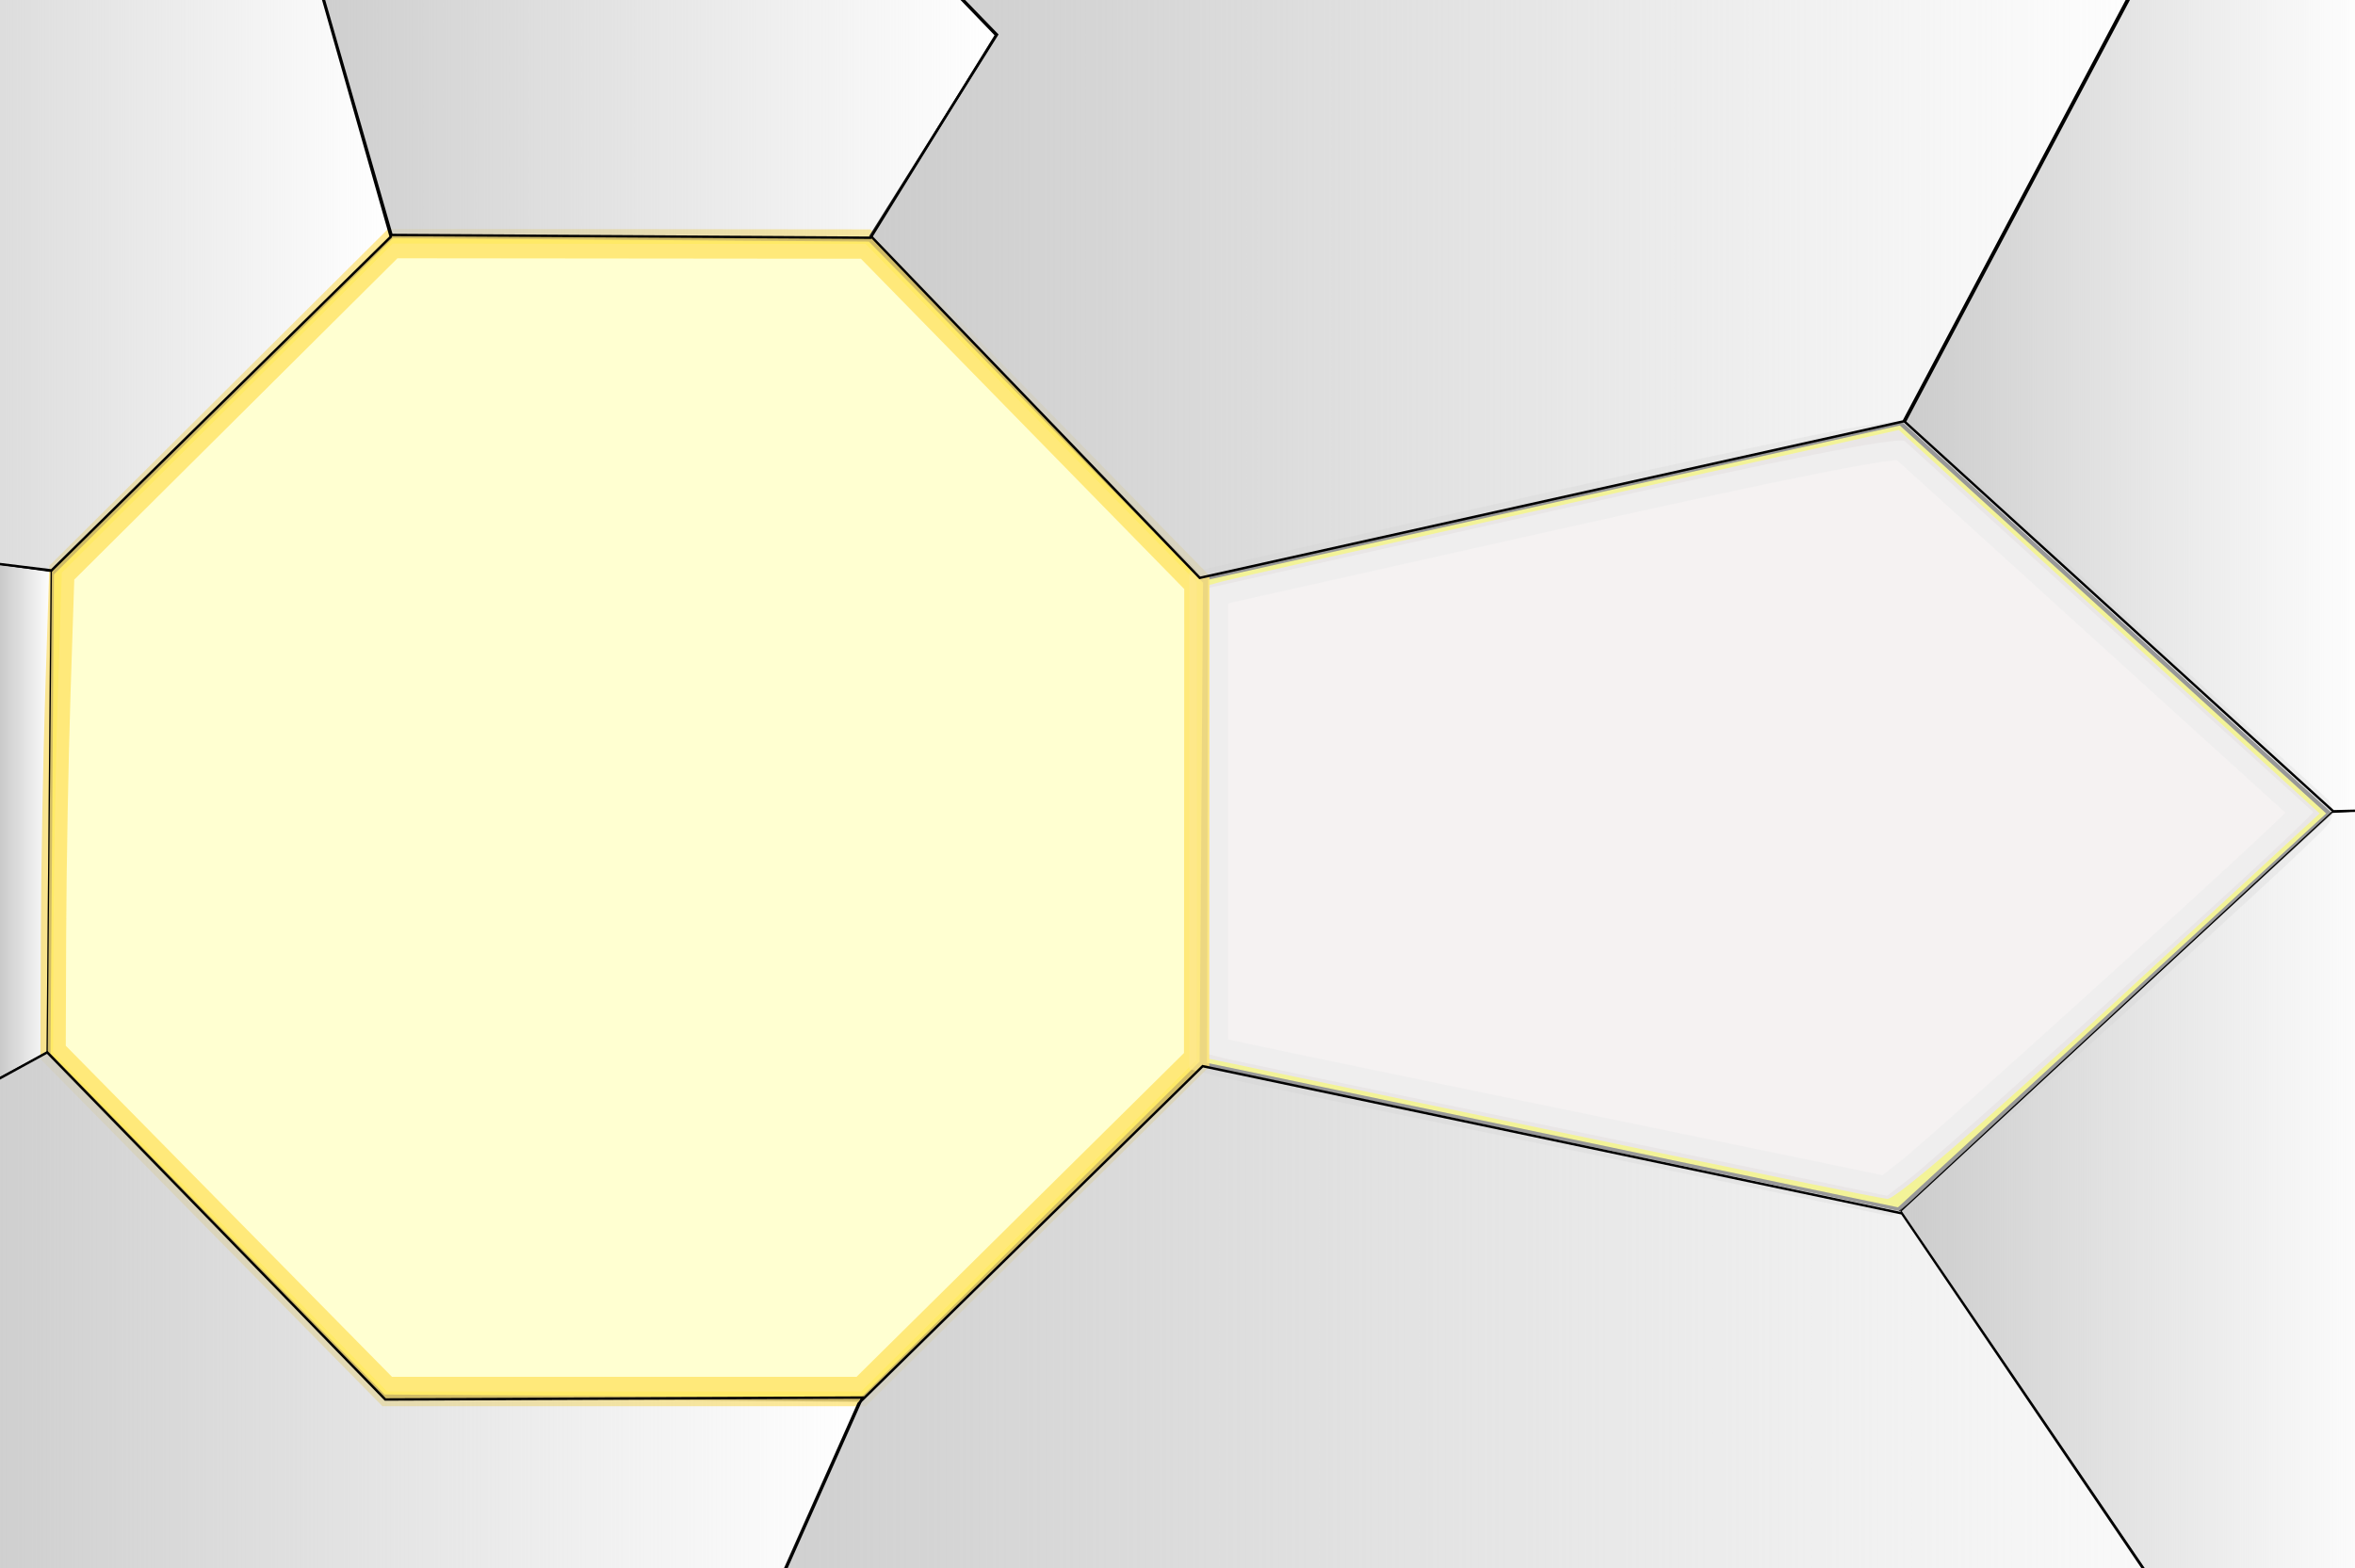 <?xml version="1.0" encoding="UTF-8" standalone="no"?>
<!-- Created with Inkscape (http://www.inkscape.org/) -->

<svg
   xmlns:osb="http://www.openswatchbook.org/uri/2009/osb"
   xmlns:dc="http://purl.org/dc/elements/1.1/"
   xmlns:cc="http://creativecommons.org/ns#"
   xmlns:rdf="http://www.w3.org/1999/02/22-rdf-syntax-ns#"
   xmlns:svg="http://www.w3.org/2000/svg"
   xmlns="http://www.w3.org/2000/svg"
   xmlns:xlink="http://www.w3.org/1999/xlink"
   xmlns:sodipodi="http://sodipodi.sourceforge.net/DTD/sodipodi-0.dtd"
   xmlns:inkscape="http://www.inkscape.org/namespaces/inkscape"
   width="2810.197"
   height="1871.575"
   id="svg2"
   version="1.1"
   inkscape:version="0.48.4 r9939"
   sodipodi:docname="two_fes_bare.svg">
  <defs
     id="defs4">
    <linearGradient
       inkscape:collect="always"
       id="linearGradient6427">
      <stop
         style="stop-color:#cccccc;stop-opacity:1;"
         offset="0"
         id="stop6429" />
      <stop
         style="stop-color:#cccccc;stop-opacity:0;"
         offset="1"
         id="stop6431" />
    </linearGradient>
    <linearGradient
       id="linearGradient6103"
       osb:paint="solid">
      <stop
         style="stop-color:#897dff;stop-opacity:1;"
         offset="0"
         id="stop6105" />
    </linearGradient>
    <marker
       inkscape:stockid="Arrow1Lstart"
       orient="auto"
       refY="0"
       refX="0"
       id="Arrow1Lstart"
       style="overflow:visible">
      <path
         id="path5469"
         d="M 0,0 5,-5 -12.5,0 5,5 0,0 z"
         style="fill-rule:evenodd;stroke:#000000;stroke-width:1pt"
         transform="matrix(0.8,0,0,0.8,10,0)"
         inkscape:connector-curvature="0" />
    </marker>
    <linearGradient
       id="linearGradient5411"
       osb:paint="gradient">
      <stop
         style="stop-color:#ffffff;stop-opacity:1;"
         offset="0"
         id="stop5413" />
      <stop
         id="stop5419"
         offset="0.5"
         style="stop-color:#ffffff;stop-opacity:0.498;" />
      <stop
         style="stop-color:#ffffff;stop-opacity:0;"
         offset="1"
         id="stop5415" />
    </linearGradient>
    <linearGradient
       id="linearGradient5375">
      <stop
         style="stop-color:#b4de21;stop-opacity:1;"
         offset="0"
         id="stop5377" />
      <stop
         style="stop-color:#77ded3;stop-opacity:0;"
         offset="1"
         id="stop5379" />
    </linearGradient>
    <linearGradient
       id="linearGradient5321">
      <stop
         style="stop-color:#000000;stop-opacity:1;"
         offset="0"
         id="stop5323" />
      <stop
         style="stop-color:#000000;stop-opacity:0;"
         offset="1"
         id="stop5325" />
    </linearGradient>
    <linearGradient
       id="linearGradient5313"
       osb:paint="solid">
      <stop
         style="stop-color:#000000;stop-opacity:1;"
         offset="0"
         id="stop5315" />
    </linearGradient>
    <linearGradient
       id="linearGradient5299"
       osb:paint="solid">
      <stop
         style="stop-color:#7b00d7;stop-opacity:1;"
         offset="0"
         id="stop5301" />
    </linearGradient>
    <linearGradient
       id="linearGradient3019">
      <stop
         style="stop-color:#f1cc63;stop-opacity:1;"
         offset="0"
         id="stop3021" />
      <stop
         style="stop-color:#ffe6d5;stop-opacity:0;"
         offset="1"
         id="stop3023" />
    </linearGradient>
    <filter
       inkscape:collect="always"
       id="filter6196"
       color-interpolation-filters="sRGB">
      <feGaussianBlur
         inkscape:collect="always"
         stdDeviation="17.067"
         id="feGaussianBlur6198" />
    </filter>
    <linearGradient
       inkscape:collect="always"
       xlink:href="#linearGradient6427"
       id="linearGradient6513"
       x1="831.925"
       y1="386.315"
       x2="2274.221"
       y2="386.315"
       gradientUnits="userSpaceOnUse"
       gradientTransform="matrix(1.092,0,0,2.005,-226.439,-656.338)" />
    <linearGradient
       inkscape:collect="always"
       xlink:href="#linearGradient6427"
       id="linearGradient6521"
       x1="1976.733"
       y1="459.139"
       x2="2489.394"
       y2="459.139"
       gradientUnits="userSpaceOnUse"
       gradientTransform="matrix(1.092,0,0,2.005,-226.439,-656.338)" />
    <linearGradient
       inkscape:collect="always"
       xlink:href="#linearGradient6427"
       id="linearGradient6529"
       x1="212.123"
       y1="282.278"
       x2="985.818"
       y2="282.278"
       gradientUnits="userSpaceOnUse"
       gradientTransform="matrix(1.092,0,0,2.005,-226.439,-656.338)" />
    <linearGradient
       inkscape:collect="always"
       xlink:href="#linearGradient6427"
       id="linearGradient6537"
       x1="-313.322"
       y1="366.34"
       x2="324.49"
       y2="366.34"
       gradientUnits="userSpaceOnUse"
       gradientTransform="matrix(1.092,0,0,2.005,-226.439,-656.338)" />
    <linearGradient
       inkscape:collect="always"
       xlink:href="#linearGradient6427"
       id="linearGradient6545"
       x1="607.091"
       y1="1120.94"
       x2="2462.168"
       y2="1120.94"
       gradientUnits="userSpaceOnUse"
       gradientTransform="matrix(1.092,0,0,2.005,-226.439,-656.338)" />
    <linearGradient
       inkscape:collect="always"
       xlink:href="#linearGradient6427"
       id="linearGradient6553"
       x1="-169.185"
       y1="1116.837"
       x2="839.726"
       y2="1116.837"
       gradientUnits="userSpaceOnUse"
       gradientTransform="matrix(1.092,0,0,2.005,-226.439,-656.338)" />
    <linearGradient
       inkscape:collect="always"
       xlink:href="#linearGradient5321"
       id="linearGradient6621"
       x1="-203.357"
       y1="608.363"
       x2="65.655"
       y2="608.363"
       gradientUnits="userSpaceOnUse"
       gradientTransform="matrix(1.092,0,0,2.005,-349.338,-259.99)" />
    <linearGradient
       inkscape:collect="always"
       xlink:href="#linearGradient6427"
       id="linearGradient6633"
       x1="2085.465"
       y1="866.814"
       x2="2625.887"
       y2="866.814"
       gradientUnits="userSpaceOnUse"
       gradientTransform="matrix(1.092,0,0,2.005,-349.338,-259.99)" />
    <linearGradient
       inkscape:collect="always"
       xlink:href="#linearGradient5321"
       id="linearGradient6700"
       x1="-216.214"
       y1="1103.316"
       x2="0.5"
       y2="1103.316"
       gradientUnits="userSpaceOnUse"
       gradientTransform="matrix(1.092,0,0,1.342,-349.338,121.161)" />
  </defs>
  <sodipodi:namedview
     id="base"
     pagecolor="#ffffff"
     bordercolor="#666666"
     borderopacity="1.0"
     inkscape:pageopacity="0.0"
     inkscape:pageshadow="2"
     inkscape:zoom="0.175"
     inkscape:cx="3053.8717"
     inkscape:cy="836.2976"
     inkscape:document-units="px"
     inkscape:current-layer="layer1"
     showgrid="false"
     inkscape:window-width="1366"
     inkscape:window-height="757"
     inkscape:window-x="0"
     inkscape:window-y="0"
     inkscape:window-maximized="1"
     showguides="true"
     inkscape:guide-bbox="true"
     fit-margin-top="-0.1"
     fit-margin-left="0.3"
     fit-margin-right="0"
     fit-margin-bottom="0"
     units="cm"
     width="79.4cm" />
  <g
     inkscape:label="Layer 1"
     inkscape:groupmode="layer"
     id="layer1"
     transform="translate(339.368,161.26)">
    <path
       sodipodi:type="star"
       style="fill:#ffff00;fill-rule:evenodd;stroke:#000000;stroke-width:1px;stroke-linecap:butt;stroke-linejoin:miter;stroke-opacity:1"
       id="path2985"
       sodipodi:sides="5"
       sodipodi:cx="120"
       sodipodi:cy="332.36218"
       sodipodi:r1="123.38756"
       sodipodi:r2="61.693779"
       sodipodi:arg1="-0.8345389"
       sodipodi:arg2="-0.20622037"
       inkscape:flatsided="true"
       inkscape:rounded="0"
       inkscape:randomized="0"
       d="M 202.857,240.934 232.558,382.911 106.708,455.032 -0.773,357.627 58.651,225.307 z"
       inkscape:transform-center-x="-70.463412"
       inkscape:transform-center-y="-1.5964078"
       transform="matrix(-5.881,-0.777,1.24,-3.92,1992.157,2210.938)" />
    <path
       sodipodi:type="star"
       style="fill:#ffff00;fill-rule:evenodd;stroke:#000000;stroke-width:1px;stroke-linecap:butt;stroke-linejoin:miter;stroke-opacity:1"
       id="path2991"
       sodipodi:sides="8"
       sodipodi:cx="442.85715"
       sodipodi:cy="123.79075"
       sodipodi:r1="163.95619"
       sodipodi:r2="151.47577"
       sodipodi:arg1="-0.39345064"
       sodipodi:arg2="-0.00075155623"
       inkscape:flatsided="true"
       inkscape:rounded="0"
       inkscape:randomized="0"
       d="m 594.286,60.934 0.094,125.487 -88.666,88.799 -125.487,0.094 L 291.429,186.648 291.334,61.161 380,-27.638 l 125.487,-0.094 z"
       transform="matrix(0.036,-4.571,4.541,0.036,-169.528,2835.008)" />
    <path
       style="fill:#e3dbdb"
       d="m 2178.457,1040.281 c -155.151,142.998 -256.087,230.174 -265.692,229.471 -8.52,-0.623 -194.197,-38.523 -412.616,-84.22 l -397.125,-83.087 0,-282.63 0,-282.63 17.266,-4.754 c 9.496,-2.615 194.762,-44.288 411.7,-92.607 l 394.434,-87.854 251.117,228.853 251.117,228.853 -250.202,230.604 0,0 z"
       id="path3005"
       inkscape:connector-curvature="0" />
    <path
       style="opacity:0.642;fill:#ffffff;fill-opacity:1;stroke:#ececec;stroke-width:45.986;stroke-miterlimit:4;stroke-opacity:1;stroke-dasharray:none"
       d="M 2336.414,888.538 C 2169.966,1041.7 1966.682,1224.427 1939.722,1245.114 l -27.241,20.903 -103.528,-21.466 c -56.94,-11.806 -231.298,-47.801 -387.462,-79.989 -156.164,-32.188 -291.704,-60.537 -301.201,-63 l -17.266,-4.477 0,-278.268 0,-278.268 410.54,-91.936 c 281.482,-63.035 413.56,-89.163 420.147,-83.115 18.782,17.247 485.418,441.048 487.115,442.4 0.95,0.756 -37.037,37.044 -84.413,80.639 l 0,0 z"
       id="path3007"
       inkscape:connector-curvature="0" />
    <path
       style="opacity:0.903;fill:#ffffff;fill-opacity:1;stroke:#ffe57d;stroke-width:11.25;stroke-miterlimit:4;stroke-opacity:1;stroke-dasharray:none;stroke-dashoffset:0;marker-start:none;filter:url(#filter6196)"
       d="m 215.977,456.17 -63.571,-74.515 0,-105.284 0,-105.284 65,-74.22 65,-74.22 45.714,0.191 c 25.143,0.105 66.513,0.978 91.934,1.939 l 46.22,1.748 63.066,73.511 63.066,73.511 -0.089,105.06 -0.089,105.06 -64.845,73.571 -64.845,73.571 -91.494,-0.064 -91.494,-0.064 -63.571,-74.515 z"
       id="path5409"
       inkscape:connector-curvature="0"
       transform="matrix(0,-3.114,2.686,0,-336.849,1974.262)" />
    <path
       style="fill:url(#linearGradient6513);fill-opacity:1;stroke:#000000;stroke-width:2.892px;stroke-linecap:butt;stroke-linejoin:miter;stroke-opacity:1"
       d="M 2256.414,-270.108 1932.191,341.636 1092.282,528.496 699.57,120.296 850.362,-119.952 683.263,-292.353 z"
       id="path6271"
       inkscape:connector-curvature="0" />
    <path
       style="fill:url(#linearGradient6521);fill-opacity:1;stroke:#000000;stroke-width:2.892px;stroke-linecap:butt;stroke-linejoin:miter;stroke-opacity:1"
       d="m 2258.333,-270.108 -324.702,612.3 511.274,464.925 46.523,-1.112 -3.357,-1085.011 z"
       id="path6273"
       inkscape:connector-curvature="0" />
    <path
       style="fill:url(#linearGradient6545);fill-opacity:1;stroke:#000000;stroke-width:2.892px;stroke-linecap:butt;stroke-linejoin:miter;stroke-opacity:1"
       d="m 437.698,2070.09 247.484,-556.131 410.554,-402.639 834.538,175.737 531.418,783.032 z"
       id="path6275"
       inkscape:connector-curvature="0" />
    <path
       style="fill:url(#linearGradient6553);fill-opacity:1;stroke:#000000;stroke-width:2.892px;stroke-linecap:butt;stroke-linejoin:miter;stroke-opacity:1"
       d="m -410.156,2070.136 849.333,-0.846 250.472,-562.417 -569.239,2.325 -403.432,-414.37 -65.07,35.698 z"
       id="path6277"
       inkscape:connector-curvature="0" />
    <path
       style="fill:url(#linearGradient6529);fill-opacity:1;stroke:#000000;stroke-width:2.892px;stroke-linecap:butt;stroke-linejoin:miter;stroke-opacity:1"
       d="M 681.344,-293.465 849.211,-119.396 699.57,122.521 127.864,119.184 6.31,-303.483 z"
       id="path6281"
       inkscape:connector-curvature="0" />
    <path
       style="fill:url(#linearGradient6537);fill-opacity:1;stroke:#000000;stroke-width:2.892px;stroke-linecap:butt;stroke-linejoin:miter;stroke-opacity:1"
       d="m -277.895,519.598 404.799,-398.19 -138.13,-484.946 -556.358,4.449 0,843.094 z"
       id="path6283"
       inkscape:connector-curvature="0" />
    <path
       style="fill:url(#linearGradient6621);fill-opacity:1;stroke:#000000;stroke-width:1.48px;stroke-linecap:butt;stroke-linejoin:miter;stroke-opacity:1"
       d="m -570.9,479.865 3.121,959.348 218.441,-308.862 66.198,-35.437 4.965,-574.076 z"
       id="path6555"
       inkscape:connector-curvature="0" />
    <path
       style="fill:url(#linearGradient6633);fill-opacity:1;stroke:#000000;stroke-width:1.48px;stroke-linecap:butt;stroke-linejoin:miter;stroke-opacity:1"
       d="m 1928.968,1284.248 589.16,865.67 -26.479,-1344.573 -48.545,3.037 z"
       id="path6623"
       inkscape:connector-curvature="0" />
    <path
       style="fill:url(#linearGradient6700);fill-opacity:1;stroke:#000000;stroke-width:1.211px;stroke-linecap:butt;stroke-linejoin:miter;stroke-opacity:1"
       d="m -349.338,1131.755 -219.004,307.677 -16.6,629.911 173.406,2.047 z"
       id="path6692"
       inkscape:connector-curvature="0" />
  </g>
</svg>
